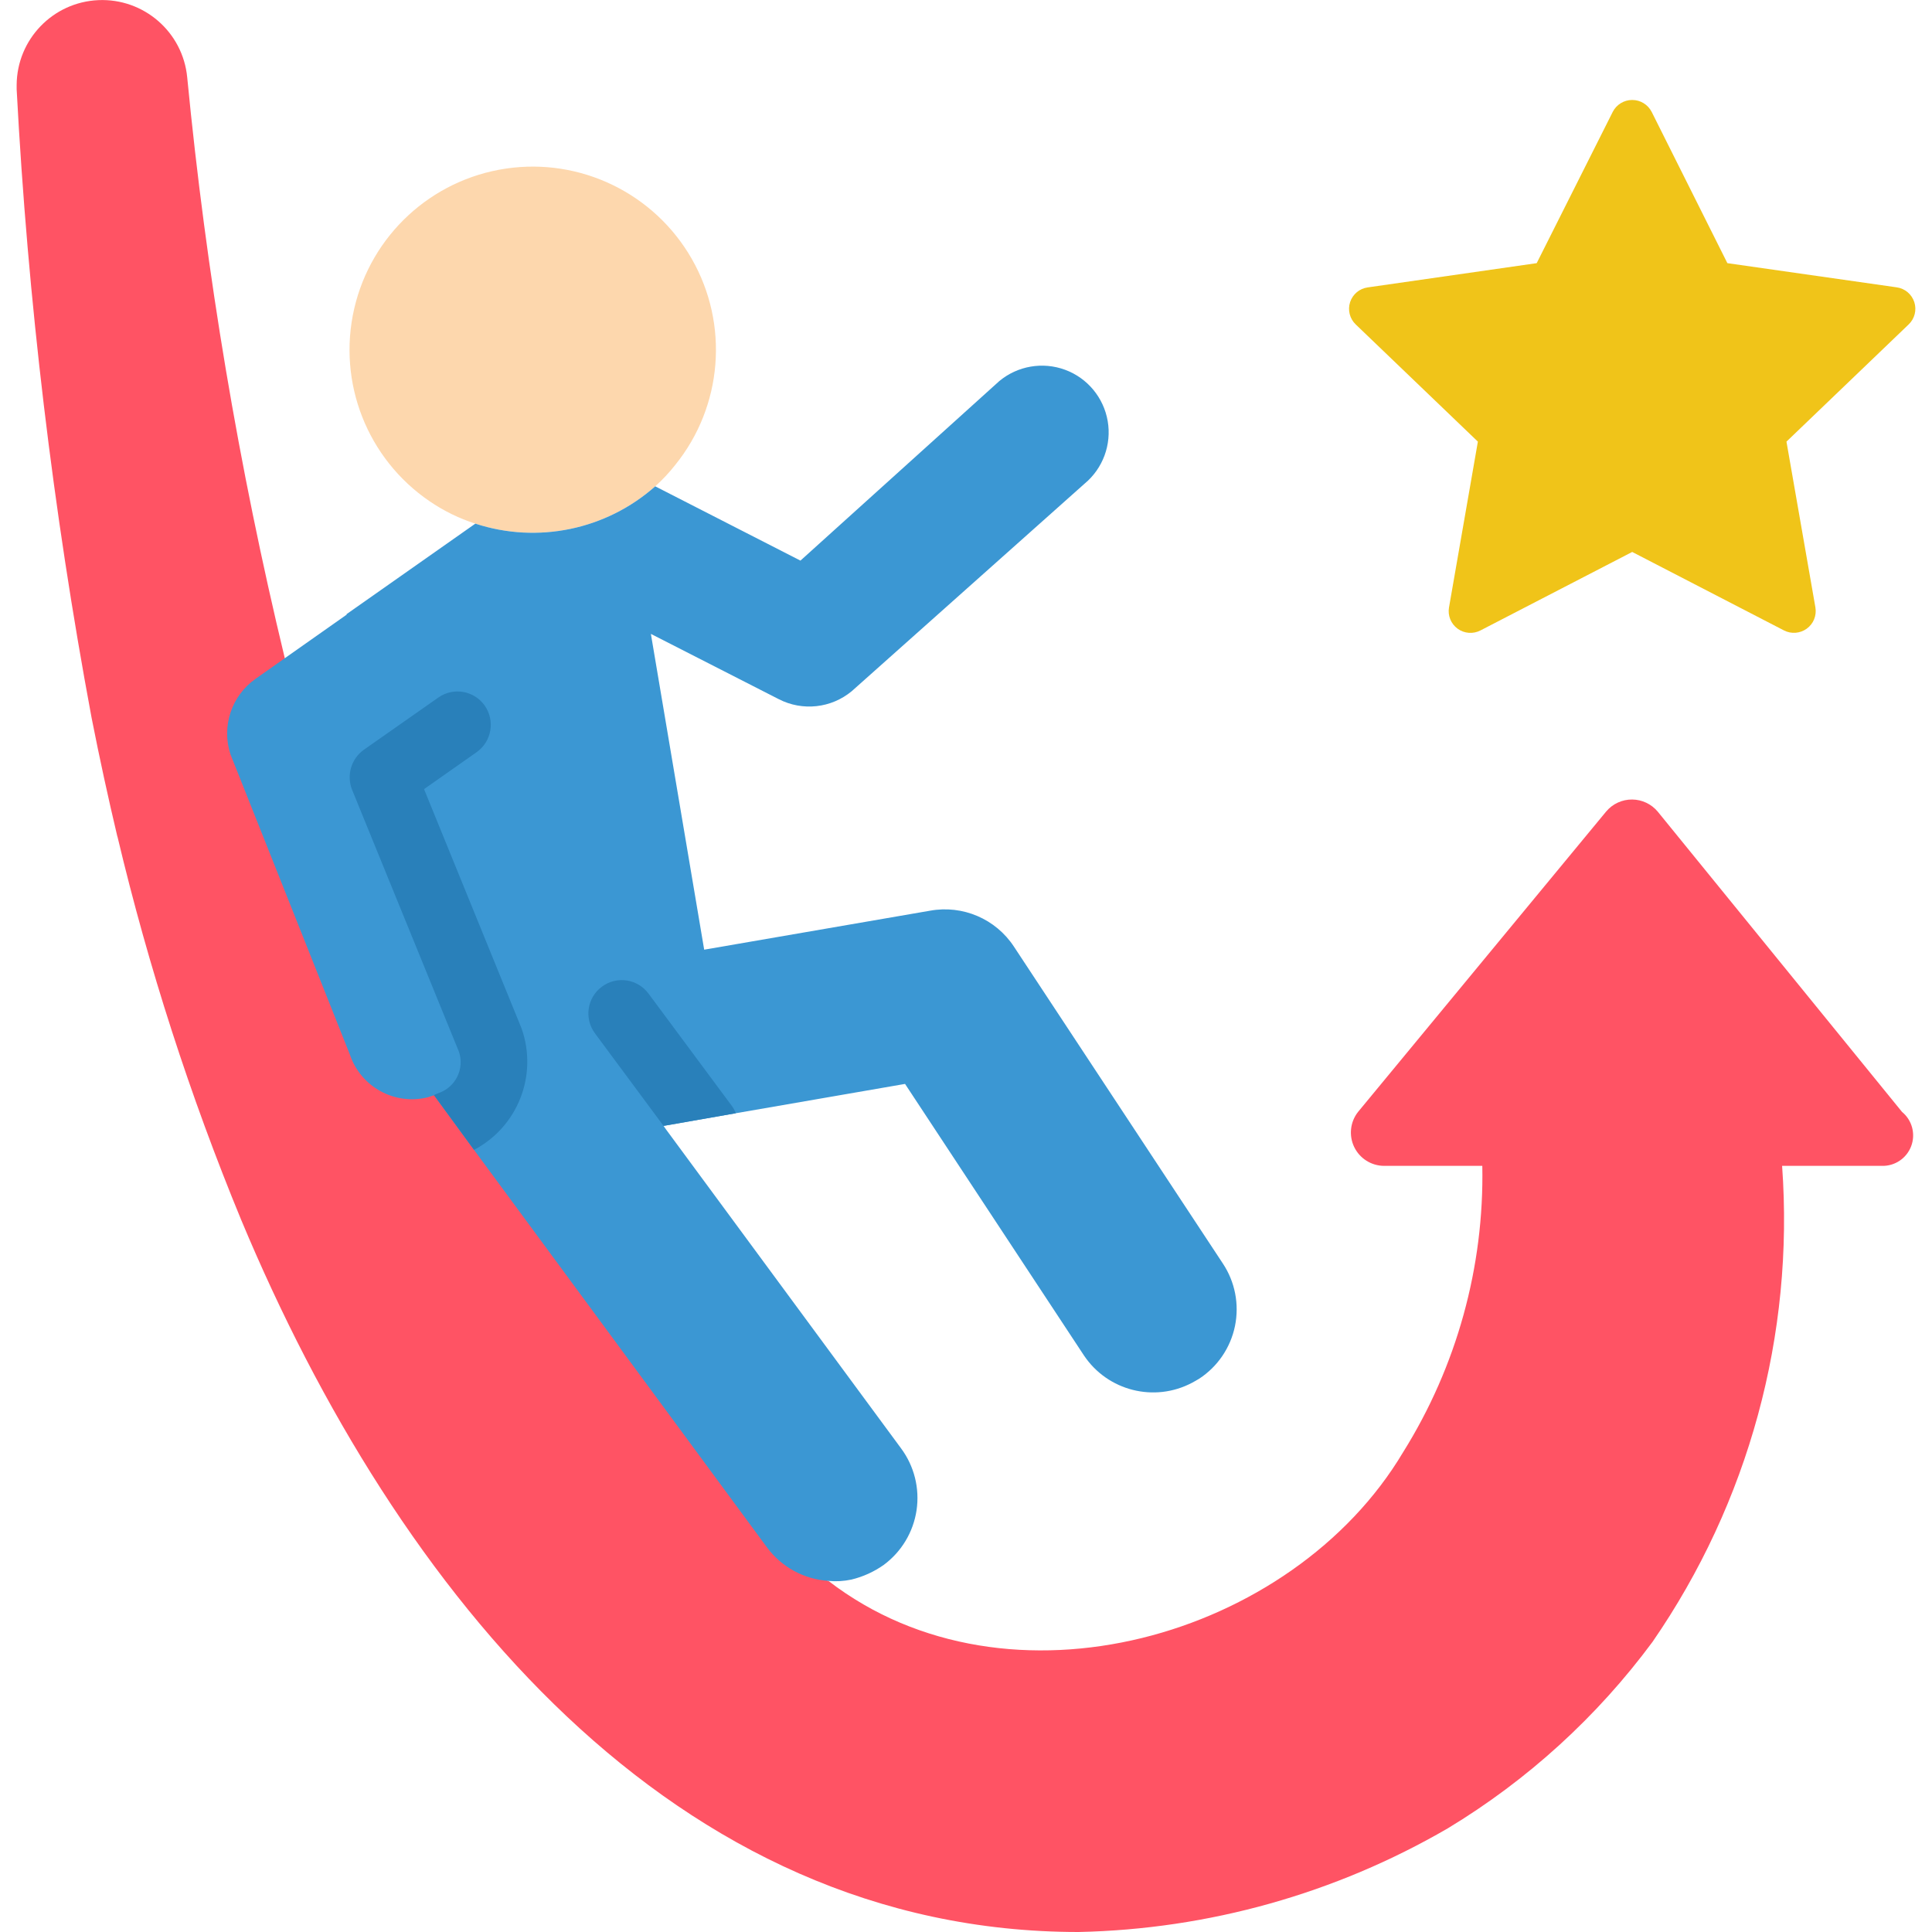 <svg xmlns="http://www.w3.org/2000/svg" version="1.1" xmlns:xlink="http://www.w3.org/1999/xlink" xmlns:svgjs="http://svgjs.com/svgjs" width="512" height="512" x="0" y="0" viewBox="0 0 57 58" style="enable-background:new 0 0 512 512" xml:space="preserve" class=""><g><g xmlns="http://www.w3.org/2000/svg" id="Page-1" fill="none" fill-rule="evenodd"><g id="039---Riding-Success" fill-rule="nonzero"><path id="Shape" d="m19.38 37.519c.449.61 4.29 9.891 4.99 9.941 5.4 4.16 13.94 1.7 17.25-3.86 1.611-2.575 2.438-5.563 2.38-8.6h-2.95c-.382-.002-.73-.222-.896-.566s-.121-.754.116-1.054l7.45-9.02c.193-.229.478-.36.777-.358.3.002.583.137.773.368l7.33 9.01c.303.248.413.662.275 1.029-.138.366-.494.604-.885.591h-2.99c.368 5.067-1.004 10.108-3.89 14.29-1.665 2.25-3.754 4.153-6.15 5.6-3.371 1.958-7.183 3.028-11.08 3.11-12.15 0-20.44-10.13-25.14-21.38-1.537-3.726-2.777-7.568-3.71-11.49l-.01-.03c-.27-1.14-.53-2.33-.77-3.55-1.163-6.234-1.915-12.537-2.25-18.87v-.13c.009-1.366 1.086-2.485 2.451-2.546 1.364-.061 2.538.957 2.669 2.316.568 5.875 1.547 11.702 2.93 17.44z" fill="#ff5364" data-original="#ff5364"></path><path id="Shape" d="m19.77 13.96c-.182.23-.382.444-.6.64-1.474 1.305-3.529 1.732-5.4 1.12-.487-.156-.948-.382-1.37-.67-1.874-1.274-2.774-3.567-2.268-5.776.506-2.209 2.315-3.881 4.556-4.213s4.457.746 5.581 2.713.926 4.423-.499 6.185z" fill="#fdd7ad" data-original="#fdd7ad"></path><path id="Shape" d="m35.5 41.39c-.07.04-.15.09-.21.12-1.133.601-2.537.247-3.25-.82l-5.37-8.15-5.08.88-2.17.38.07.1 7.06 9.58c.396.533.563 1.201.466 1.858-.098.657-.452 1.247-.986 1.642-.293.207-.622.356-.97.44-.227.048-.459.062-.69.04-.73-.048-1.403-.413-1.84-1l-8.8-11.94-1.2-1.64c-.01 0-.02.01-.03.01-.05.02-.1.03-.15.05-1.0.253-2.026-.31-2.35-1.29l-3.58-9c-.277-.839.027-1.761.75-2.27l.88-.62 1.86-1.31-.01-.01 3.87-2.72c1.871.612 3.926.185 5.4-1.12l4.36 2.23 5.97-5.39c.55-.457 1.303-.586 1.974-.339s1.159.835 1.28 1.54c.121.705-.143 1.421-.694 1.879l-6.99 6.23c-.616.511-1.478.606-2.19.24l-3.84-1.96 1.6 9.48 6.78-1.17c.981-.179 1.973.246 2.52 1.08l6.27 9.51c.367.552.498 1.228.365 1.878-.133.649-.52 1.219-1.075 1.582z" fill="#3b97d3" data-original="#3b97d3"></path><path id="Shape" d="m53.131 13.258.869 4.979c.041.244-.059.491-.26.636s-.466.166-.685.052l-4.555-2.355-4.553 2.355c-.22.115-.486.096-.687-.05-.201-.146-.302-.393-.26-.638l.867-4.979-3.667-3.518c-.18-.172-.246-.432-.169-.669s.282-.409.529-.443l5.073-.728 2.282-4.54c.111-.22.337-.359.585-.359s.473.139.585.359l2.272 4.54 5.083.726c.247.034.452.207.529.444.077.237.011.497-.169.669z" fill="#f0c419" data-original="#f0c419"></path><g fill="#2980ba"><path id="Shape" d="m13.73 34.52-1.2-1.64c-.01 0-.02.01-.03.01.058-.031.118-.058.18-.08.501-.179.767-.725.6-1.23l-3.21-7.87c-.172-.433-.028-.927.35-1.2l2.24-1.57c.45-.316 1.072-.209 1.39.24.319.453.212 1.079-.24 1.4l-1.58 1.11 2.93 7.19c.492 1.4-.116 2.95-1.43 3.64z" fill="#2980ba" data-original="#2980ba"></path><path id="Shape" d="m21.59 33.42-2.17.38-2.06-2.78c-.329-.445-.235-1.071.21-1.4s1.071-.235 1.4.21l2.5 3.37c.05.068.09.142.12.22z" fill="#2980ba" data-original="#2980ba"></path></g></g></g></g></svg>